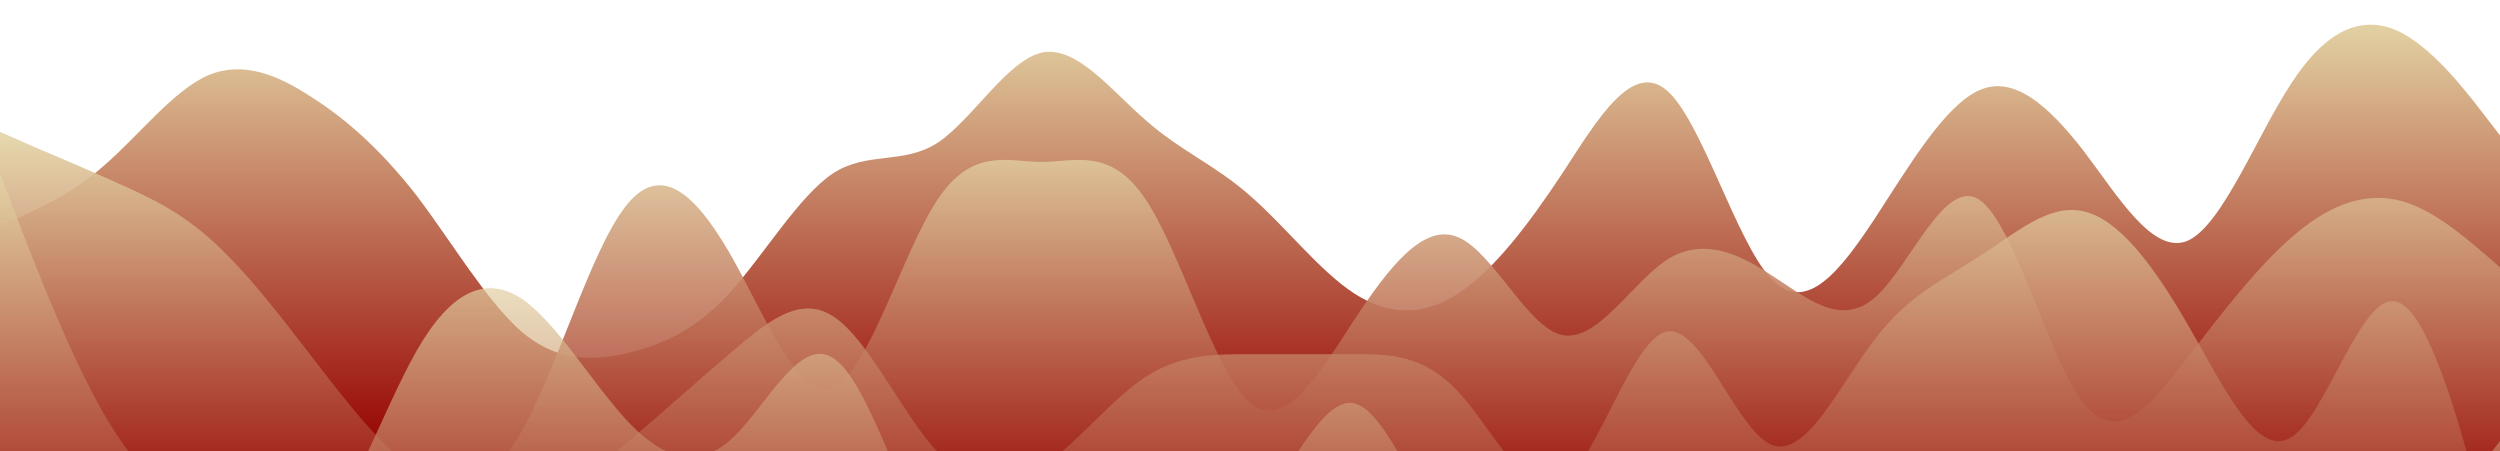 <?xml version="1.0" standalone="no"?>
<svg xmlns:xlink="http://www.w3.org/1999/xlink" id="wave" style="transform:rotate(0deg); transition: 0.3s" viewBox="0 0 1440 260" version="1.1" xmlns="http://www.w3.org/2000/svg"><defs><linearGradient id="sw-gradient-0" x1="0" x2="0" y1="1" y2="0"><stop stop-color="rgba(150, 2, 0, 1)" offset="0%"/><stop stop-color="rgba(228, 214, 167, 1)" offset="100%"/></linearGradient></defs><path style="transform:translate(0, 0px); opacity:1" fill="url(#sw-gradient-0)" d="M0,130L10,125.7C20,121,40,113,60,95.3C80,78,100,52,120,43.3C140,35,160,43,180,56.3C200,69,220,87,240,112.7C260,139,280,173,300,190.7C320,208,340,208,360,203.7C380,199,400,191,420,169C440,147,460,113,480,99.7C500,87,520,95,540,82.3C560,69,580,35,600,30.3C620,26,640,52,660,69.3C680,87,700,95,720,112.7C740,130,760,156,780,169C800,182,820,182,840,169C860,156,880,130,900,99.7C920,69,940,35,960,52C980,69,1000,139,1020,160.3C1040,182,1060,156,1080,125.7C1100,95,1120,61,1140,52C1160,43,1180,61,1200,86.7C1220,113,1240,147,1260,138.7C1280,130,1300,78,1320,47.7C1340,17,1360,9,1380,17.3C1400,26,1420,52,1430,65L1440,78L1440,260L1430,260C1420,260,1400,260,1380,260C1360,260,1340,260,1320,260C1300,260,1280,260,1260,260C1240,260,1220,260,1200,260C1180,260,1160,260,1140,260C1120,260,1100,260,1080,260C1060,260,1040,260,1020,260C1000,260,980,260,960,260C940,260,920,260,900,260C880,260,860,260,840,260C820,260,800,260,780,260C760,260,740,260,720,260C700,260,680,260,660,260C640,260,620,260,600,260C580,260,560,260,540,260C520,260,500,260,480,260C460,260,440,260,420,260C400,260,380,260,360,260C340,260,320,260,300,260C280,260,260,260,240,260C220,260,200,260,180,260C160,260,140,260,120,260C100,260,80,260,60,260C40,260,20,260,10,260L0,260Z"/><defs><linearGradient id="sw-gradient-1" x1="0" x2="0" y1="1" y2="0"><stop stop-color="rgba(150, 2, 0, 1)" offset="0%"/><stop stop-color="rgba(228, 214, 167, 1)" offset="100%"/></linearGradient></defs><path style="transform:translate(0, 50px); opacity:0.9" fill="url(#sw-gradient-1)" d="M0,26L10,30.3C20,35,40,43,60,52C80,61,100,69,120,86.7C140,104,160,130,180,156C200,182,220,208,240,221C260,234,280,234,300,199.3C320,165,340,95,360,69.3C380,43,400,61,420,95.3C440,130,460,182,480,173.3C500,165,520,95,540,65C560,35,580,43,600,43.3C620,43,640,35,660,65C680,95,700,165,720,182C740,199,760,165,780,134.3C800,104,820,78,840,86.7C860,95,880,139,900,143C920,147,940,113,960,99.7C980,87,1000,95,1020,108.3C1040,121,1060,139,1080,121.3C1100,104,1120,52,1140,65C1160,78,1180,156,1200,182C1220,208,1240,182,1260,156C1280,130,1300,104,1320,86.7C1340,69,1360,61,1380,65C1400,69,1420,87,1430,95.3L1440,104L1440,260L1430,260C1420,260,1400,260,1380,260C1360,260,1340,260,1320,260C1300,260,1280,260,1260,260C1240,260,1220,260,1200,260C1180,260,1160,260,1140,260C1120,260,1100,260,1080,260C1060,260,1040,260,1020,260C1000,260,980,260,960,260C940,260,920,260,900,260C880,260,860,260,840,260C820,260,800,260,780,260C760,260,740,260,720,260C700,260,680,260,660,260C640,260,620,260,600,260C580,260,560,260,540,260C520,260,500,260,480,260C460,260,440,260,420,260C400,260,380,260,360,260C340,260,320,260,300,260C280,260,260,260,240,260C220,260,200,260,180,260C160,260,140,260,120,260C100,260,80,260,60,260C40,260,20,260,10,260L0,260Z"/><defs><linearGradient id="sw-gradient-2" x1="0" x2="0" y1="1" y2="0"><stop stop-color="rgba(150, 2, 0, 1)" offset="0%"/><stop stop-color="rgba(228, 214, 167, 1)" offset="100%"/></linearGradient></defs><path style="transform:translate(0, 100px); opacity:0.8" fill="url(#sw-gradient-2)" d="M0,0L10,26C20,52,40,104,60,138.7C80,173,100,191,120,190.7C140,191,160,173,180,173.3C200,173,220,191,240,199.3C260,208,280,208,300,199.3C320,191,340,173,360,156C380,139,400,121,420,104C440,87,460,69,480,82.3C500,95,520,139,540,160.3C560,182,580,182,600,169C620,156,640,130,660,117C680,104,700,104,720,104C740,104,760,104,780,104C800,104,820,104,840,125.7C860,147,880,191,900,177.7C920,165,940,95,960,91C980,87,1000,147,1020,156C1040,165,1060,121,1080,95.3C1100,69,1120,61,1140,47.7C1160,35,1180,17,1200,21.7C1220,26,1240,52,1260,86.7C1280,121,1300,165,1320,151.7C1340,139,1360,69,1380,73.7C1400,78,1420,156,1430,195L1440,234L1440,260L1430,260C1420,260,1400,260,1380,260C1360,260,1340,260,1320,260C1300,260,1280,260,1260,260C1240,260,1220,260,1200,260C1180,260,1160,260,1140,260C1120,260,1100,260,1080,260C1060,260,1040,260,1020,260C1000,260,980,260,960,260C940,260,920,260,900,260C880,260,860,260,840,260C820,260,800,260,780,260C760,260,740,260,720,260C700,260,680,260,660,260C640,260,620,260,600,260C580,260,560,260,540,260C520,260,500,260,480,260C460,260,440,260,420,260C400,260,380,260,360,260C340,260,320,260,300,260C280,260,260,260,240,260C220,260,200,260,180,260C160,260,140,260,120,260C100,260,80,260,60,260C40,260,20,260,10,260L0,260Z"/><defs><linearGradient id="sw-gradient-3" x1="0" x2="0" y1="1" y2="0"><stop stop-color="rgba(150, 2, 0, 1)" offset="0%"/><stop stop-color="rgba(228, 214, 167, 1)" offset="100%"/></linearGradient></defs><path style="transform:translate(0, 150px); opacity:0.7" fill="url(#sw-gradient-3)" d="M0,130L10,134.3C20,139,40,147,60,143C80,139,100,121,120,130C140,139,160,173,180,160.3C200,147,220,87,240,52C260,17,280,9,300,21.7C320,35,340,69,360,91C380,113,400,121,420,104C440,87,460,43,480,56.3C500,69,520,139,540,173.3C560,208,580,208,600,195C620,182,640,156,660,151.7C680,147,700,165,720,147.3C740,130,760,78,780,82.3C800,87,820,147,840,164.7C860,182,880,156,900,147.3C920,139,940,147,960,160.3C980,173,1000,191,1020,195C1040,199,1060,191,1080,177.7C1100,165,1120,147,1140,147.3C1160,147,1180,165,1200,169C1220,173,1240,165,1260,173.3C1280,182,1300,208,1320,212.3C1340,217,1360,199,1380,177.7C1400,156,1420,130,1430,117L1440,104L1440,260L1430,260C1420,260,1400,260,1380,260C1360,260,1340,260,1320,260C1300,260,1280,260,1260,260C1240,260,1220,260,1200,260C1180,260,1160,260,1140,260C1120,260,1100,260,1080,260C1060,260,1040,260,1020,260C1000,260,980,260,960,260C940,260,920,260,900,260C880,260,860,260,840,260C820,260,800,260,780,260C760,260,740,260,720,260C700,260,680,260,660,260C640,260,620,260,600,260C580,260,560,260,540,260C520,260,500,260,480,260C460,260,440,260,420,260C400,260,380,260,360,260C340,260,320,260,300,260C280,260,260,260,240,260C220,260,200,260,180,260C160,260,140,260,120,260C100,260,80,260,60,260C40,260,20,260,10,260L0,260Z"/></svg>
